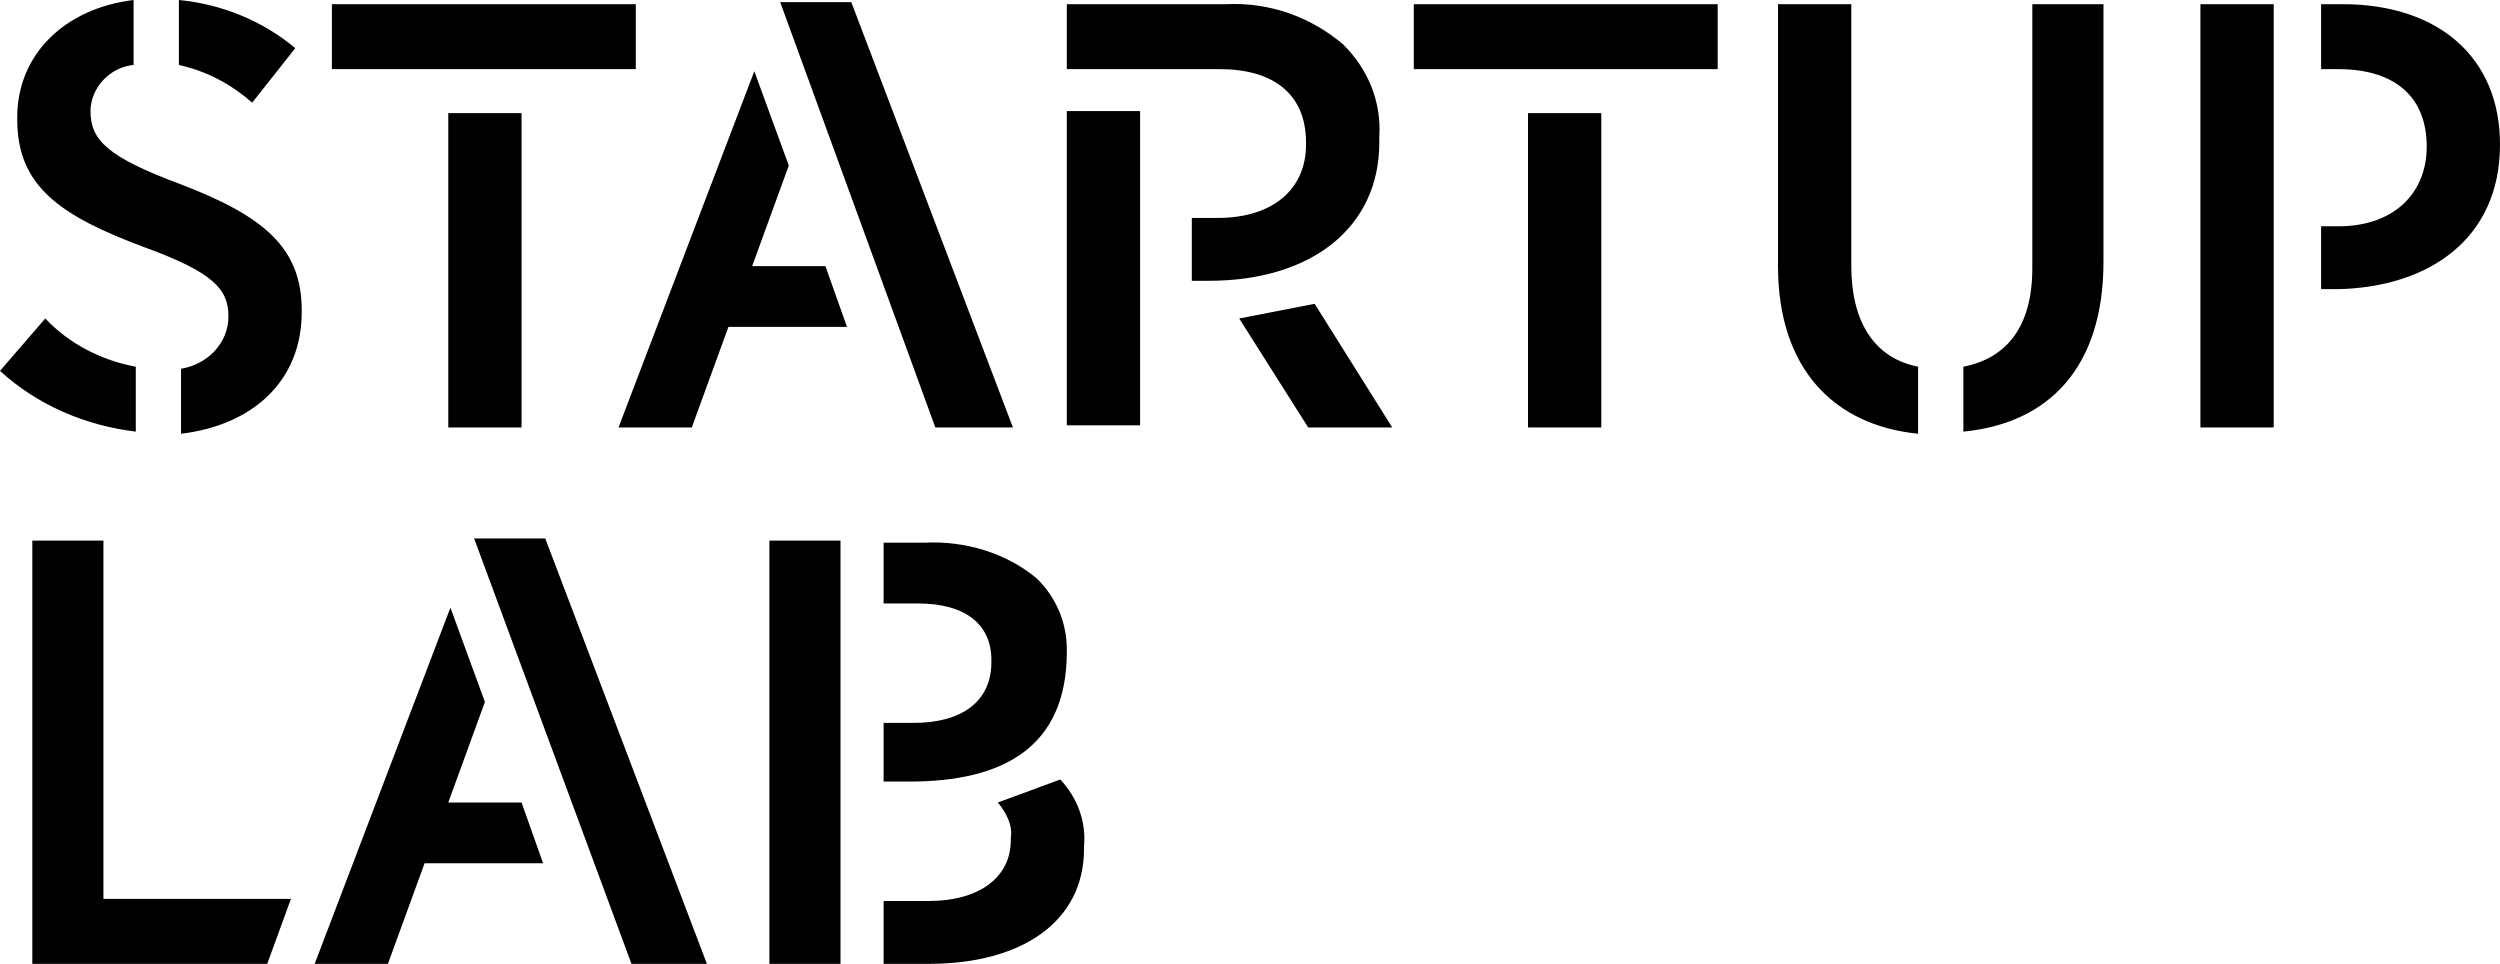 <svg width="83" height="32" viewBox="0 0 83 32" fill="none" xmlns="http://www.w3.org/2000/svg">
<path fill-rule="evenodd" clip-rule="evenodd" d="M77.777 0.139H77.061V2.296H77.634C79.494 2.296 80.567 3.2 80.567 4.87C80.567 6.4 79.494 7.513 77.634 7.513H77.061V9.6H77.634C80.639 9.53 83 7.93 83 4.8C83 1.878 80.925 0.139 77.777 0.139ZM75.487 0.139H73.054V14.191H75.487V0.139ZM63.681 12.174C62.25 11.896 61.463 10.713 61.463 8.835V0.139H59.03V8.835C59.03 12.243 60.891 14.122 63.681 14.4V12.174ZM67.473 0.139V8.904C67.473 10.852 66.615 11.896 65.184 12.174V14.33C68.046 14.052 69.835 12.174 69.835 8.696V0.139H67.473ZM9.659 29.843H3.434V17.948H1.073V32H8.872L9.659 29.843ZM0 12.313C1.216 13.426 2.791 14.122 4.508 14.33V12.174C3.363 11.965 2.29 11.409 1.503 10.574L0 12.313ZM9.803 1.6C8.729 0.696 7.37 0.139 5.939 0V2.157C6.869 2.365 7.656 2.783 8.372 3.409L9.803 1.6ZM6.01 6.122C3.578 5.217 3.005 4.661 3.005 3.687C3.005 2.922 3.649 2.226 4.436 2.157V0C2.147 0.278 0.572 1.809 0.572 3.896V3.965C0.572 6.191 2.003 7.165 4.794 8.209C7.084 9.043 7.584 9.6 7.584 10.504C7.584 11.409 6.869 12.104 6.01 12.243V14.4C8.372 14.122 10.017 12.661 10.017 10.365V10.296C10.017 8.209 8.729 7.165 6.01 6.122ZM14.883 3.757V14.191H17.316V3.757H14.883ZM11.019 0.139V2.296H21.108V0.139H11.019ZM50.73 3.757V14.191H53.163V3.757H50.73ZM46.938 0.139V2.296H57.027V0.139H46.938ZM40.498 2.296C42.287 2.296 43.36 3.13 43.36 4.73V4.8C43.36 6.261 42.287 7.235 40.427 7.235H39.568V9.322H40.141C43.503 9.322 45.793 7.583 45.793 4.73V4.522C45.865 3.409 45.435 2.296 44.577 1.461C43.503 0.557 42.144 0.07 40.713 0.139H35.418V2.296H40.498ZM43.647 10.087L41.142 10.574L43.432 14.191H46.222L43.647 10.087ZM37.851 11.896V3.687H35.418V14.122H37.851V11.896ZM29.336 20.035H30.481C32.055 20.035 32.914 20.73 32.914 21.913V21.983C32.914 23.304 31.912 24 30.338 24H29.336V25.948H30.195C33.272 25.948 35.418 24.835 35.418 21.635V21.565C35.418 20.661 35.06 19.826 34.416 19.2C33.415 18.365 32.055 17.948 30.696 18.017H29.336V20.035ZM27.905 17.948H25.544V32H27.905V17.948ZM27.404 8.835H24.972L26.188 5.496L25.043 2.365L20.535 14.191H22.968L24.184 10.852H28.12L27.404 8.835ZM28.263 0.07H25.902L31.053 14.191H33.629L28.263 0.07ZM17.316 26.643H14.883L16.099 23.304L14.954 20.174L10.447 32H12.879L14.096 28.661H18.031L17.316 26.643ZM18.103 17.878H15.741L20.965 32H23.469L18.103 17.878ZM35.203 25.878L33.128 26.643C33.415 26.991 33.629 27.409 33.558 27.826V27.896C33.558 29.148 32.484 29.913 30.839 29.913H29.336V32H30.839C33.916 32 35.99 30.609 35.99 28.174V28.104C36.062 27.27 35.776 26.504 35.203 25.878Z" fill="black"/>
</svg>
